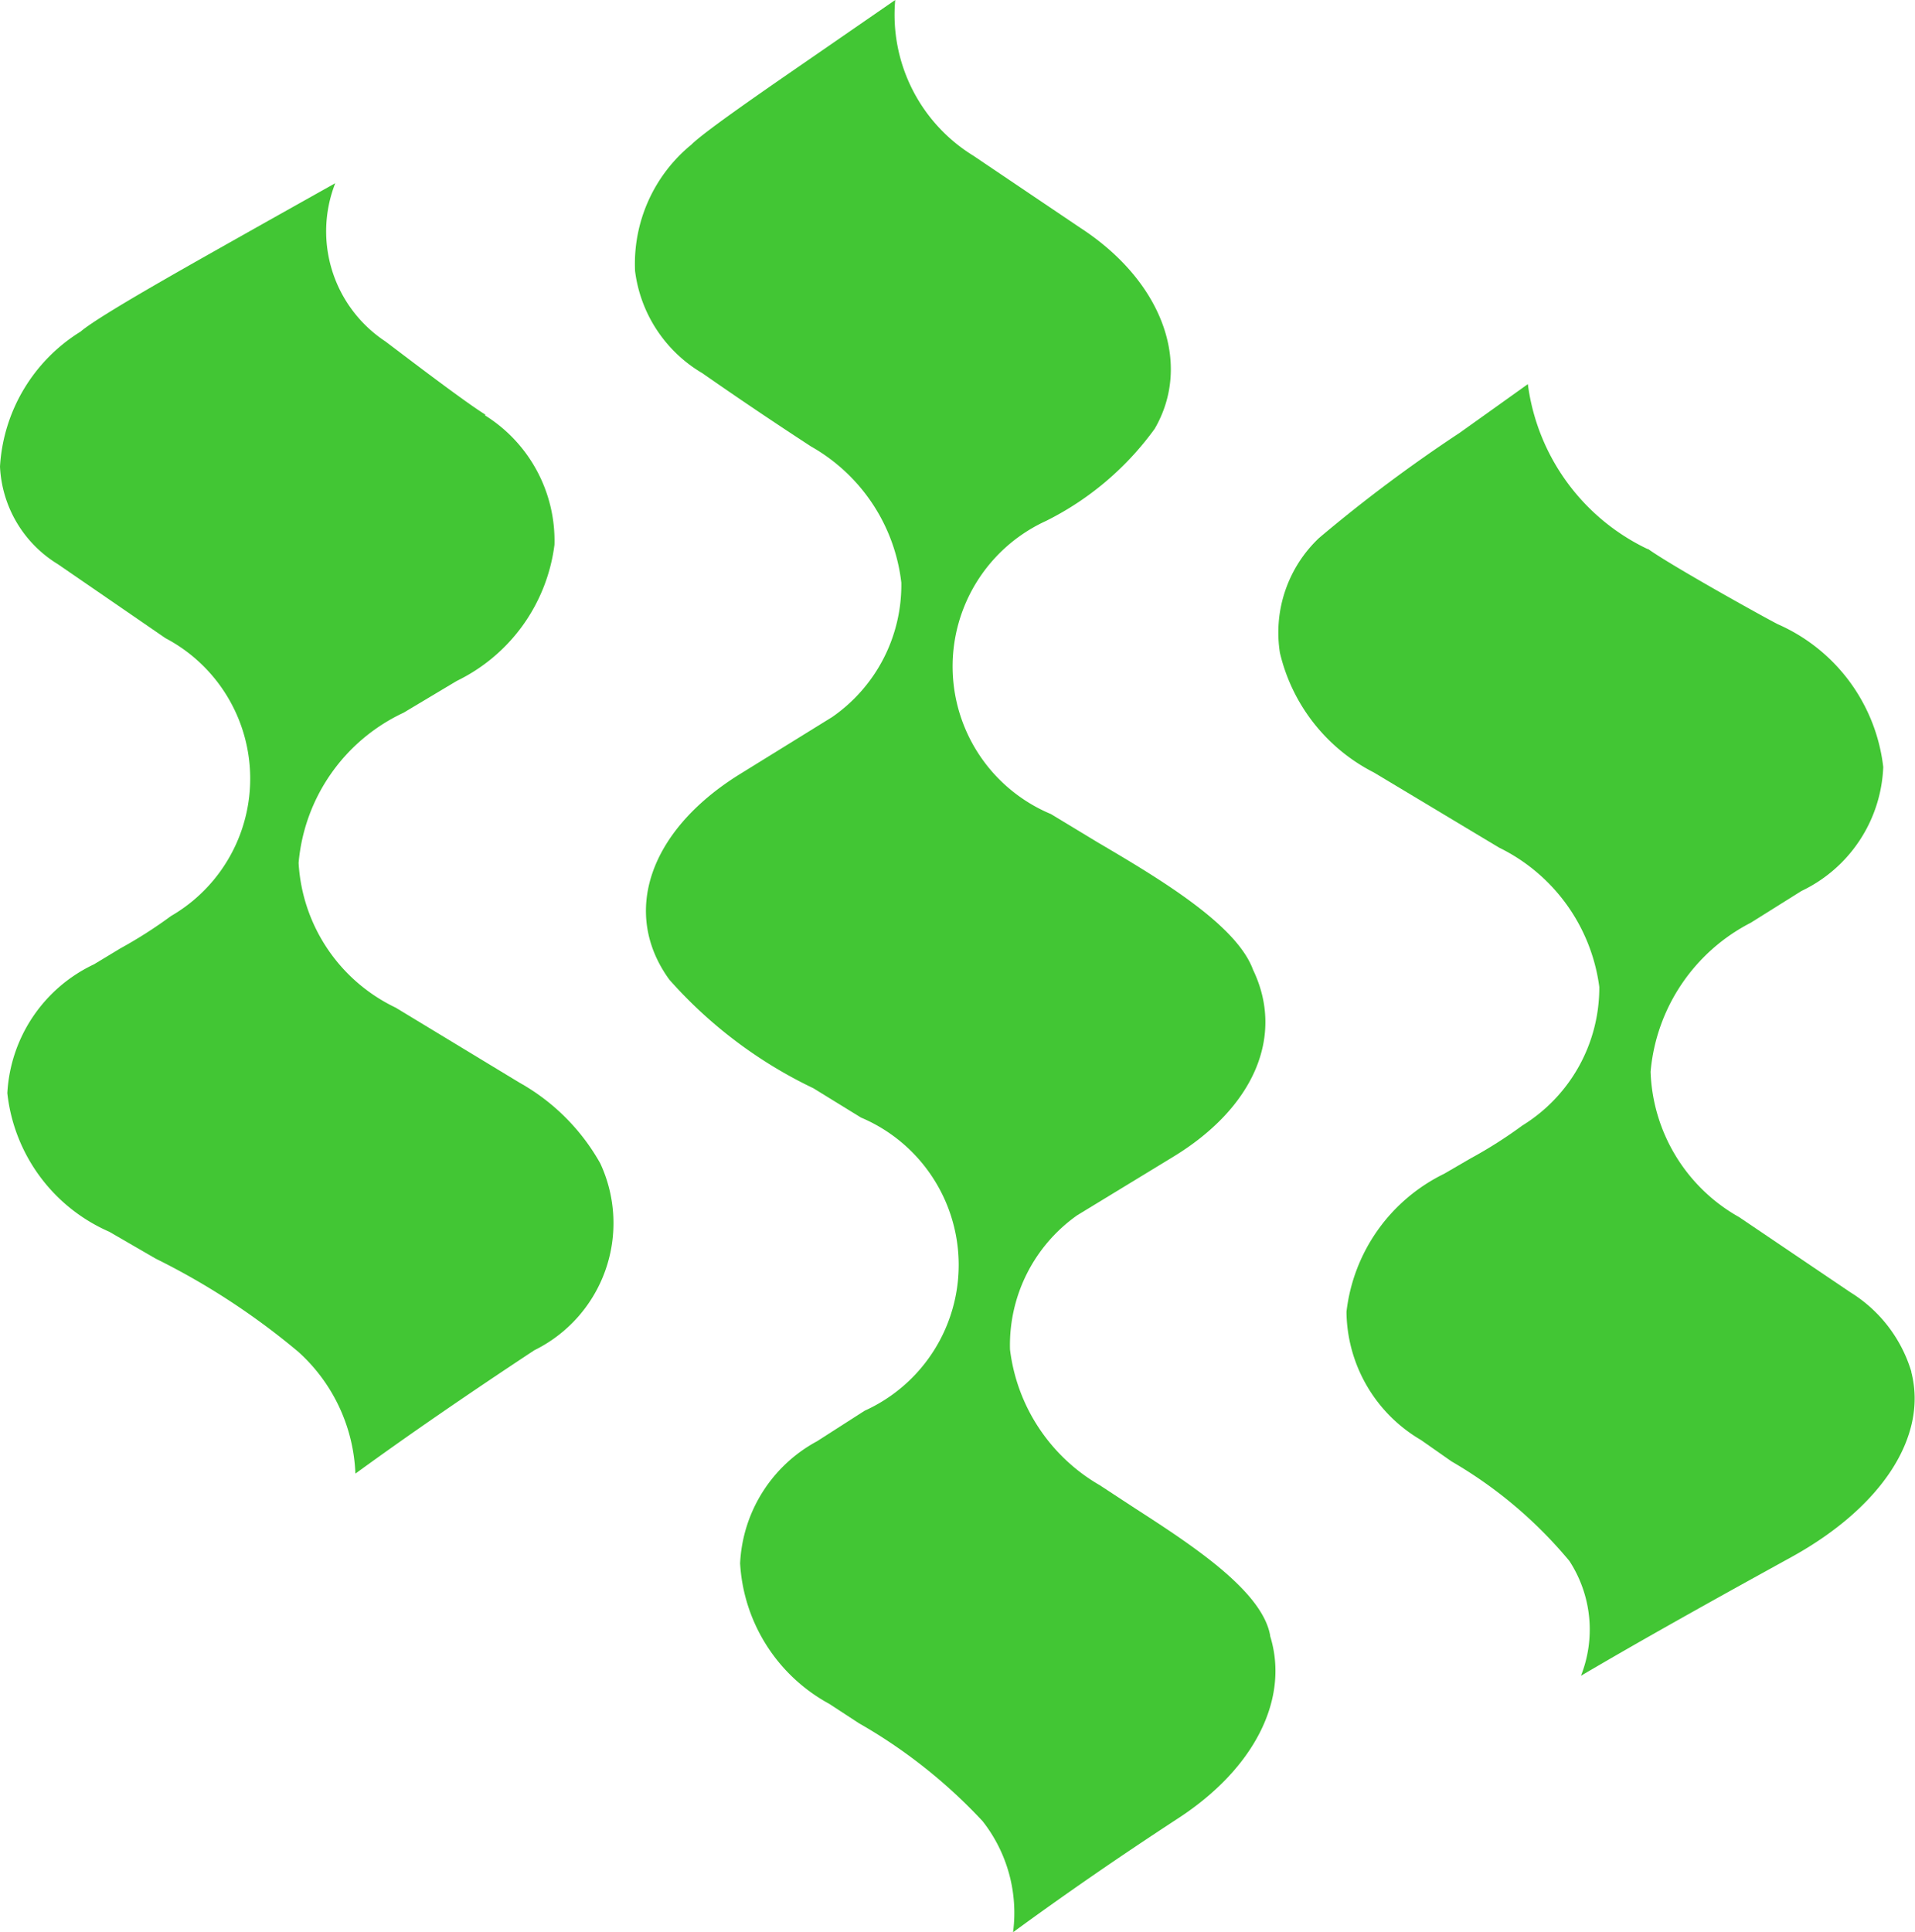 <svg xmlns="http://www.w3.org/2000/svg" viewBox="0 0 31.36 31.64" width="31.36" height="31.64">
  <path d="M20.8 26.78c-.13-.73-1.28-1.48-2.21-2.08l-.58-.38a2.98 2.98 0 0 1-1.47-2.22 2.6 2.6 0 0 1 1.1-2.2l1.56-.95c1.34-.81 1.84-1.99 1.32-3.07-.27-.74-1.53-1.49-2.55-2.09l-.76-.46a2.62 2.62 0 0 1-.08-4.8 4.88 4.88 0 0 0 1.78-1.51c.62-1.07.12-2.42-1.22-3.29l-1.75-1.18A2.71 2.71 0 0 1 14.66 0L13.4.87c-.87.6-1.86 1.28-2.08 1.5a2.52 2.52 0 0 0-.92 2.07 2.27 2.27 0 0 0 1.1 1.67q.86.6 1.78 1.2a2.95 2.95 0 0 1 1.48 2.23 2.63 2.63 0 0 1-1.13 2.2l-1.52.94c-1.48.92-1.94 2.27-1.15 3.36a7.42 7.42 0 0 0 2.36 1.78l.78.48a2.62 2.62 0 0 1 .06 4.8l-.78.5a2.4 2.4 0 0 0-1.26 2 2.8 2.8 0 0 0 1.46 2.3l.49.32a8.56 8.56 0 0 1 2.02 1.6 2.43 2.43 0 0 1 .5 1.82c.82-.6 1.7-1.21 2.71-1.87 1.24-.81 1.82-1.95 1.5-2.98Z" fill="#42c634"/>
  <path d="M31.3 22.46a2.31 2.31 0 0 0-1-1.3l-1.82-1.23a2.84 2.84 0 0 1-1.45-2.38 3.04 3.04 0 0 1 1.64-2.44l.83-.52a2.35 2.35 0 0 0 1.34-2.03 2.92 2.92 0 0 0-1.73-2.34c-.29-.15-1.76-.97-2.12-1.23h-.01a3.49 3.49 0 0 1-1.96-2.7l-1.12.8a24.4 24.4 0 0 0-2.3 1.72 2.13 2.13 0 0 0-.64 1.88 2.96 2.96 0 0 0 1.54 1.96l2.05 1.23a2.97 2.97 0 0 1 1.64 2.28 2.65 2.65 0 0 1-1.26 2.27 7.43 7.43 0 0 1-.85.54l-.43.25a2.88 2.88 0 0 0-1.6 2.26 2.46 2.46 0 0 0 1.22 2.1l.5.35a7.22 7.22 0 0 1 1.93 1.63 2.06 2.06 0 0 1 .19 1.88c1.02-.6 2.15-1.23 3.44-1.94 1.49-.82 2.24-1.98 1.97-3.03Z" fill="#42c634"/>
  <path d="M8.51 17.73 6.48 16.5a2.8 2.8 0 0 1-1.59-2.37 3 3 0 0 1 1.72-2.46l.87-.52a2.88 2.88 0 0 0 1.6-2.23A2.42 2.42 0 0 0 7.94 6.8l.01-.01c-.33-.2-1.4-1.02-1.64-1.2a2.16 2.16 0 0 1-.82-2.59l-1.07.6c-1.17.66-2.79 1.56-3.1 1.83A2.79 2.79 0 0 0 0 7.64a1.98 1.98 0 0 0 .95 1.6l1.76 1.21A2.6 2.6 0 0 1 2.8 15a7.37 7.37 0 0 1-.83.53l-.43.26A2.48 2.48 0 0 0 .12 17.9a2.81 2.81 0 0 0 1.67 2.27l.76.44a11.7 11.7 0 0 1 2.34 1.53 2.83 2.83 0 0 1 .93 1.99c.88-.64 1.84-1.3 2.93-2.02a2.32 2.32 0 0 0 1.08-3.06 3.45 3.45 0 0 0-1.32-1.32Z" fill="#42c634"/>
</svg>